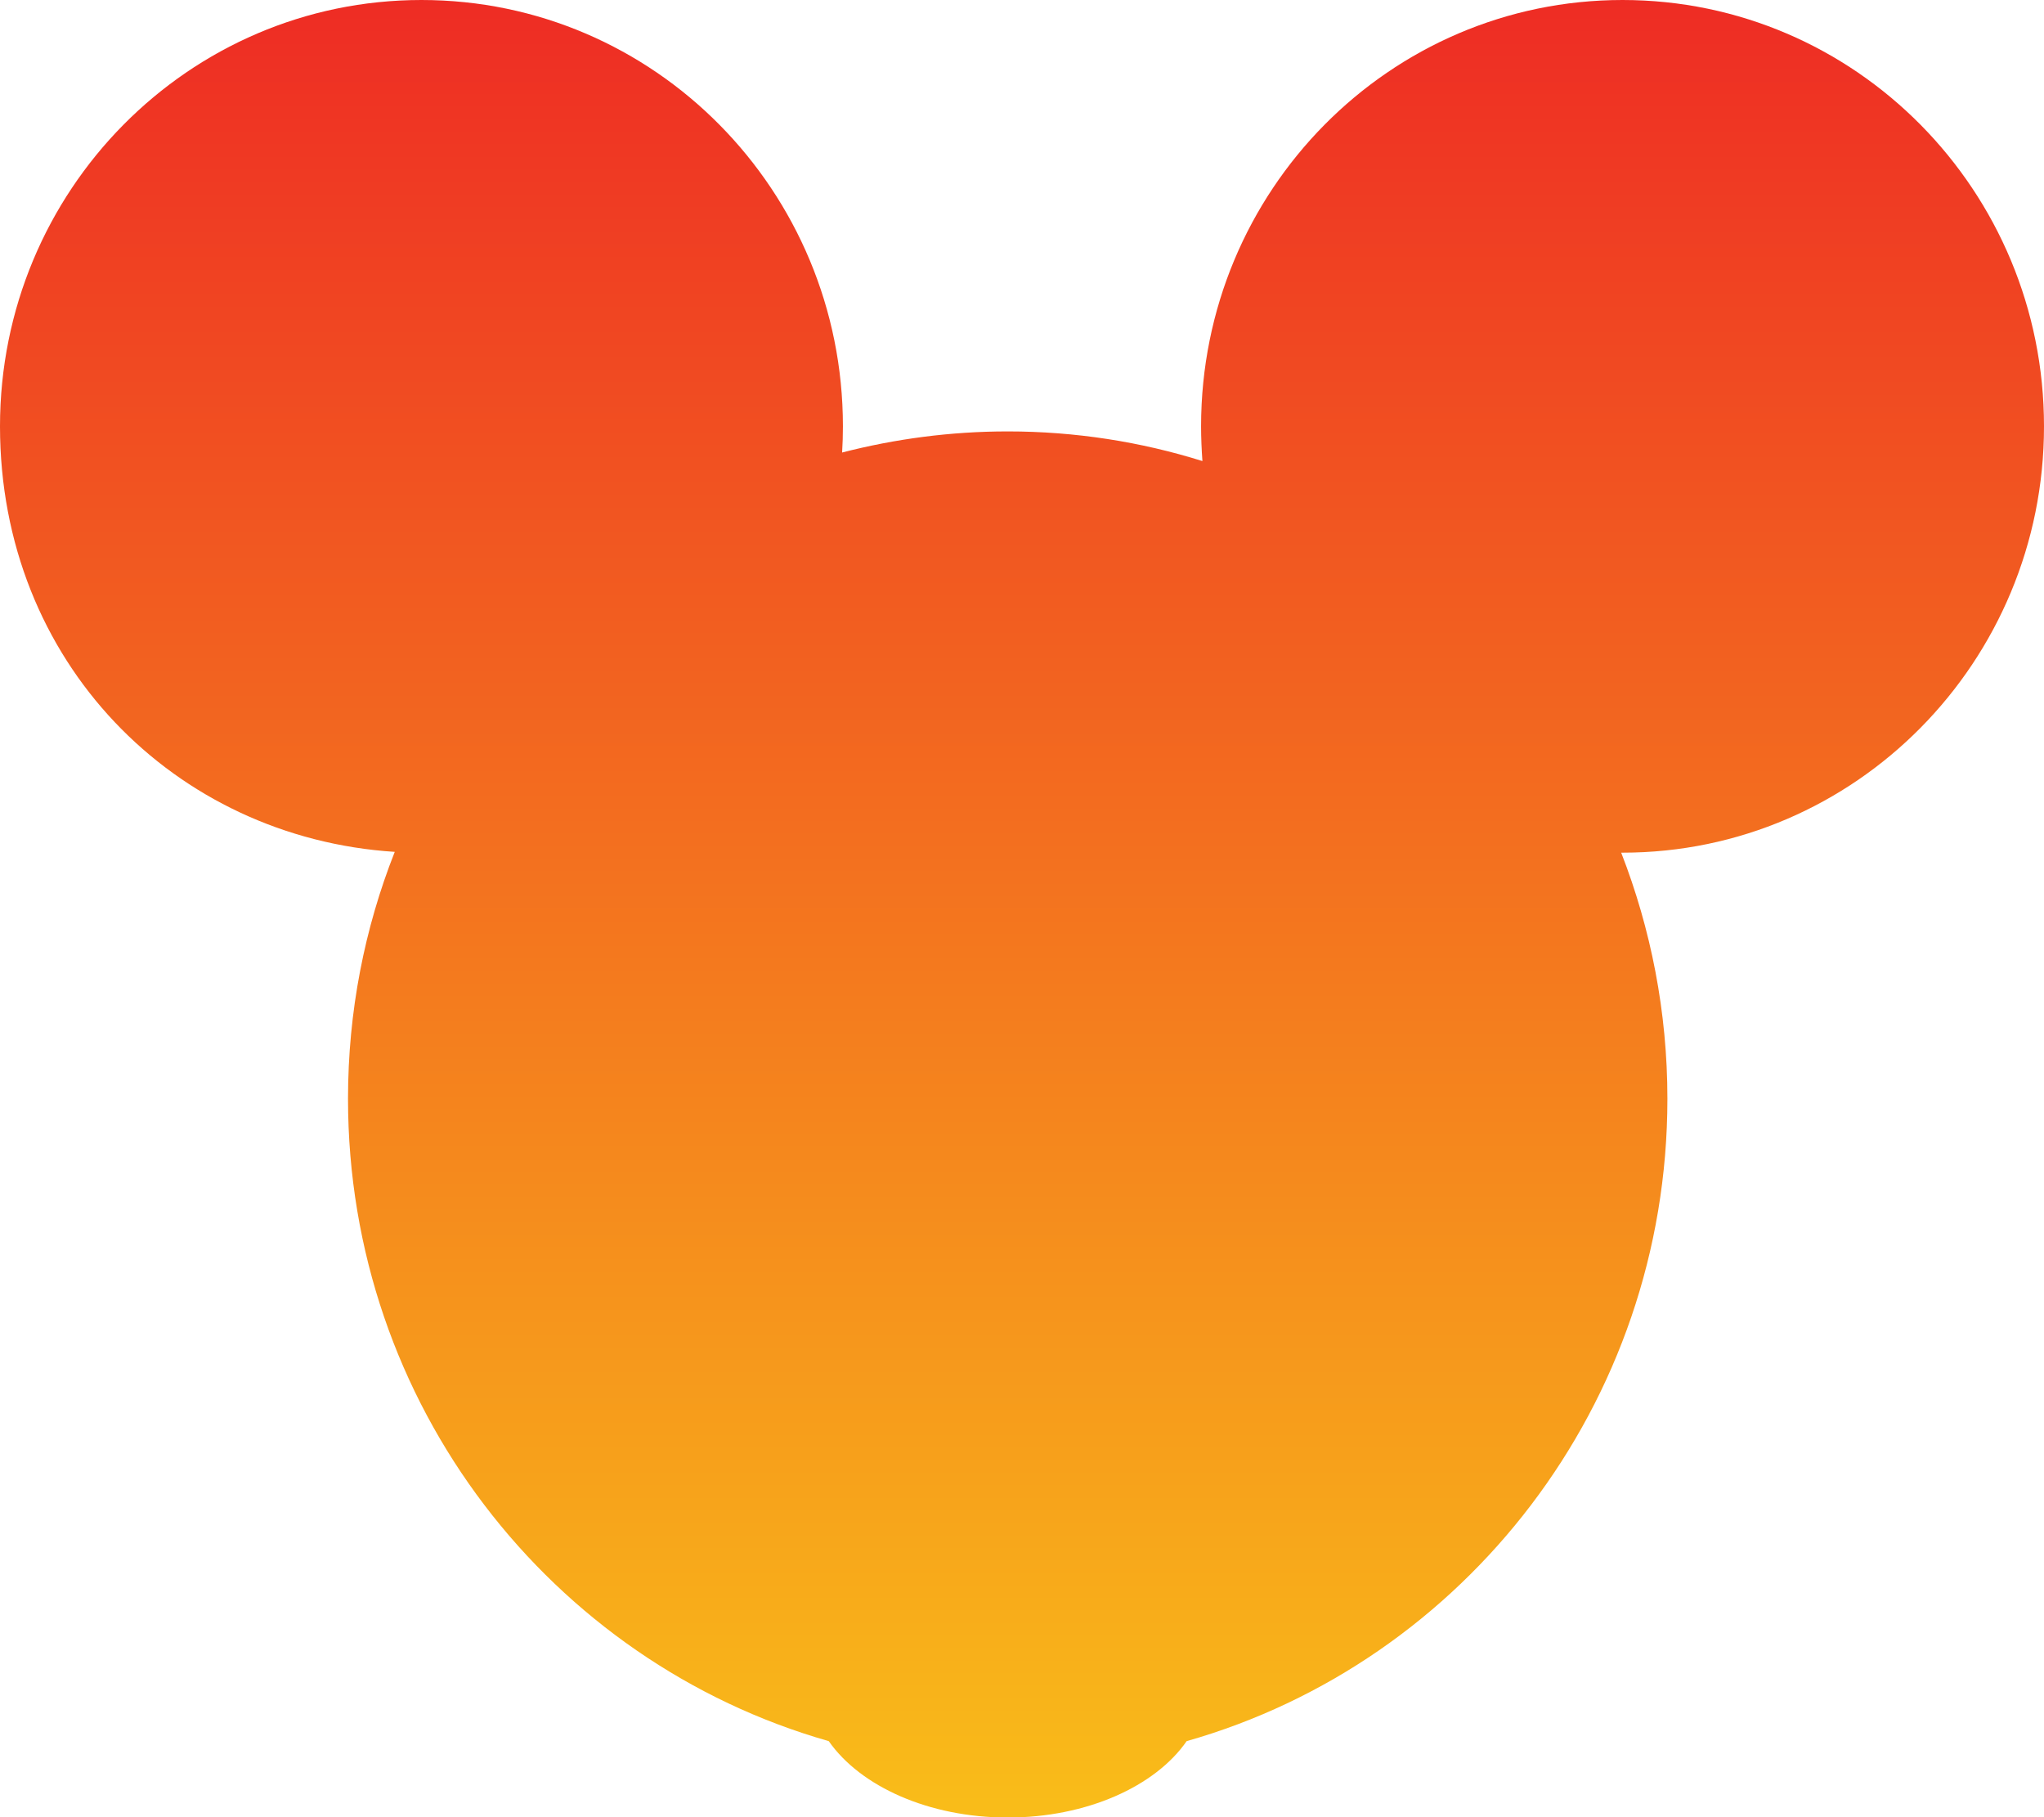 <?xml version="1.0" encoding="utf-8"?>
<!-- Generator: Adobe Illustrator 26.2.1, SVG Export Plug-In . SVG Version: 6.00 Build 0)  -->
<svg version="1.1" id="a" xmlns="http://www.w3.org/2000/svg" xmlns:xlink="http://www.w3.org/1999/xlink" x="0px" y="0px"
	 viewBox="0 0 765.3 680.3" style="enable-background:new 0 0 765.3 680.3;" xml:space="preserve">
<style type="text/css">
	.st0{fill:url(#SVGID_1_);}
</style>
<linearGradient id="SVGID_1_" gradientUnits="userSpaceOnUse" x1="382.675" y1="679.89" x2="382.675" y2="-0.42" gradientTransform="matrix(1 0 0 -1 0 679.89)">
	<stop  offset="0" style="stop-color:#EE2C24"/>
	<stop  offset="1" style="stop-color:#F9BD19"/>
</linearGradient>
<path class="st0" d="M765.3,159.6C765.3,71.4,694.7,0,607.5,0S449.7,71.4,449.7,159.6c0,4.4,0.2,8.7,0.5,13
	c-23-7.2-47.5-11.1-72.9-11.1c-21.4,0-42.2,2.8-62,7.9c0.2-3.3,0.3-6.5,0.3-9.8C315.6,71.4,245,0,157.8,0S0,71.4,0,159.6
	s65.3,154,147.8,159.3c-11.3,28.6-17.5,59.8-17.5,92.4c0,114.5,76.1,210.9,180,240.5c11.8,16.9,37.4,28.6,67,28.6s55.3-11.7,67-28.6
	c103.8-29.5,180-126,180-240.5c0-32.5-6.2-63.6-17.3-92.1h0.5C694.7,319.2,765.3,247.7,765.3,159.6L765.3,159.6L765.3,159.6z"/>
</svg>
